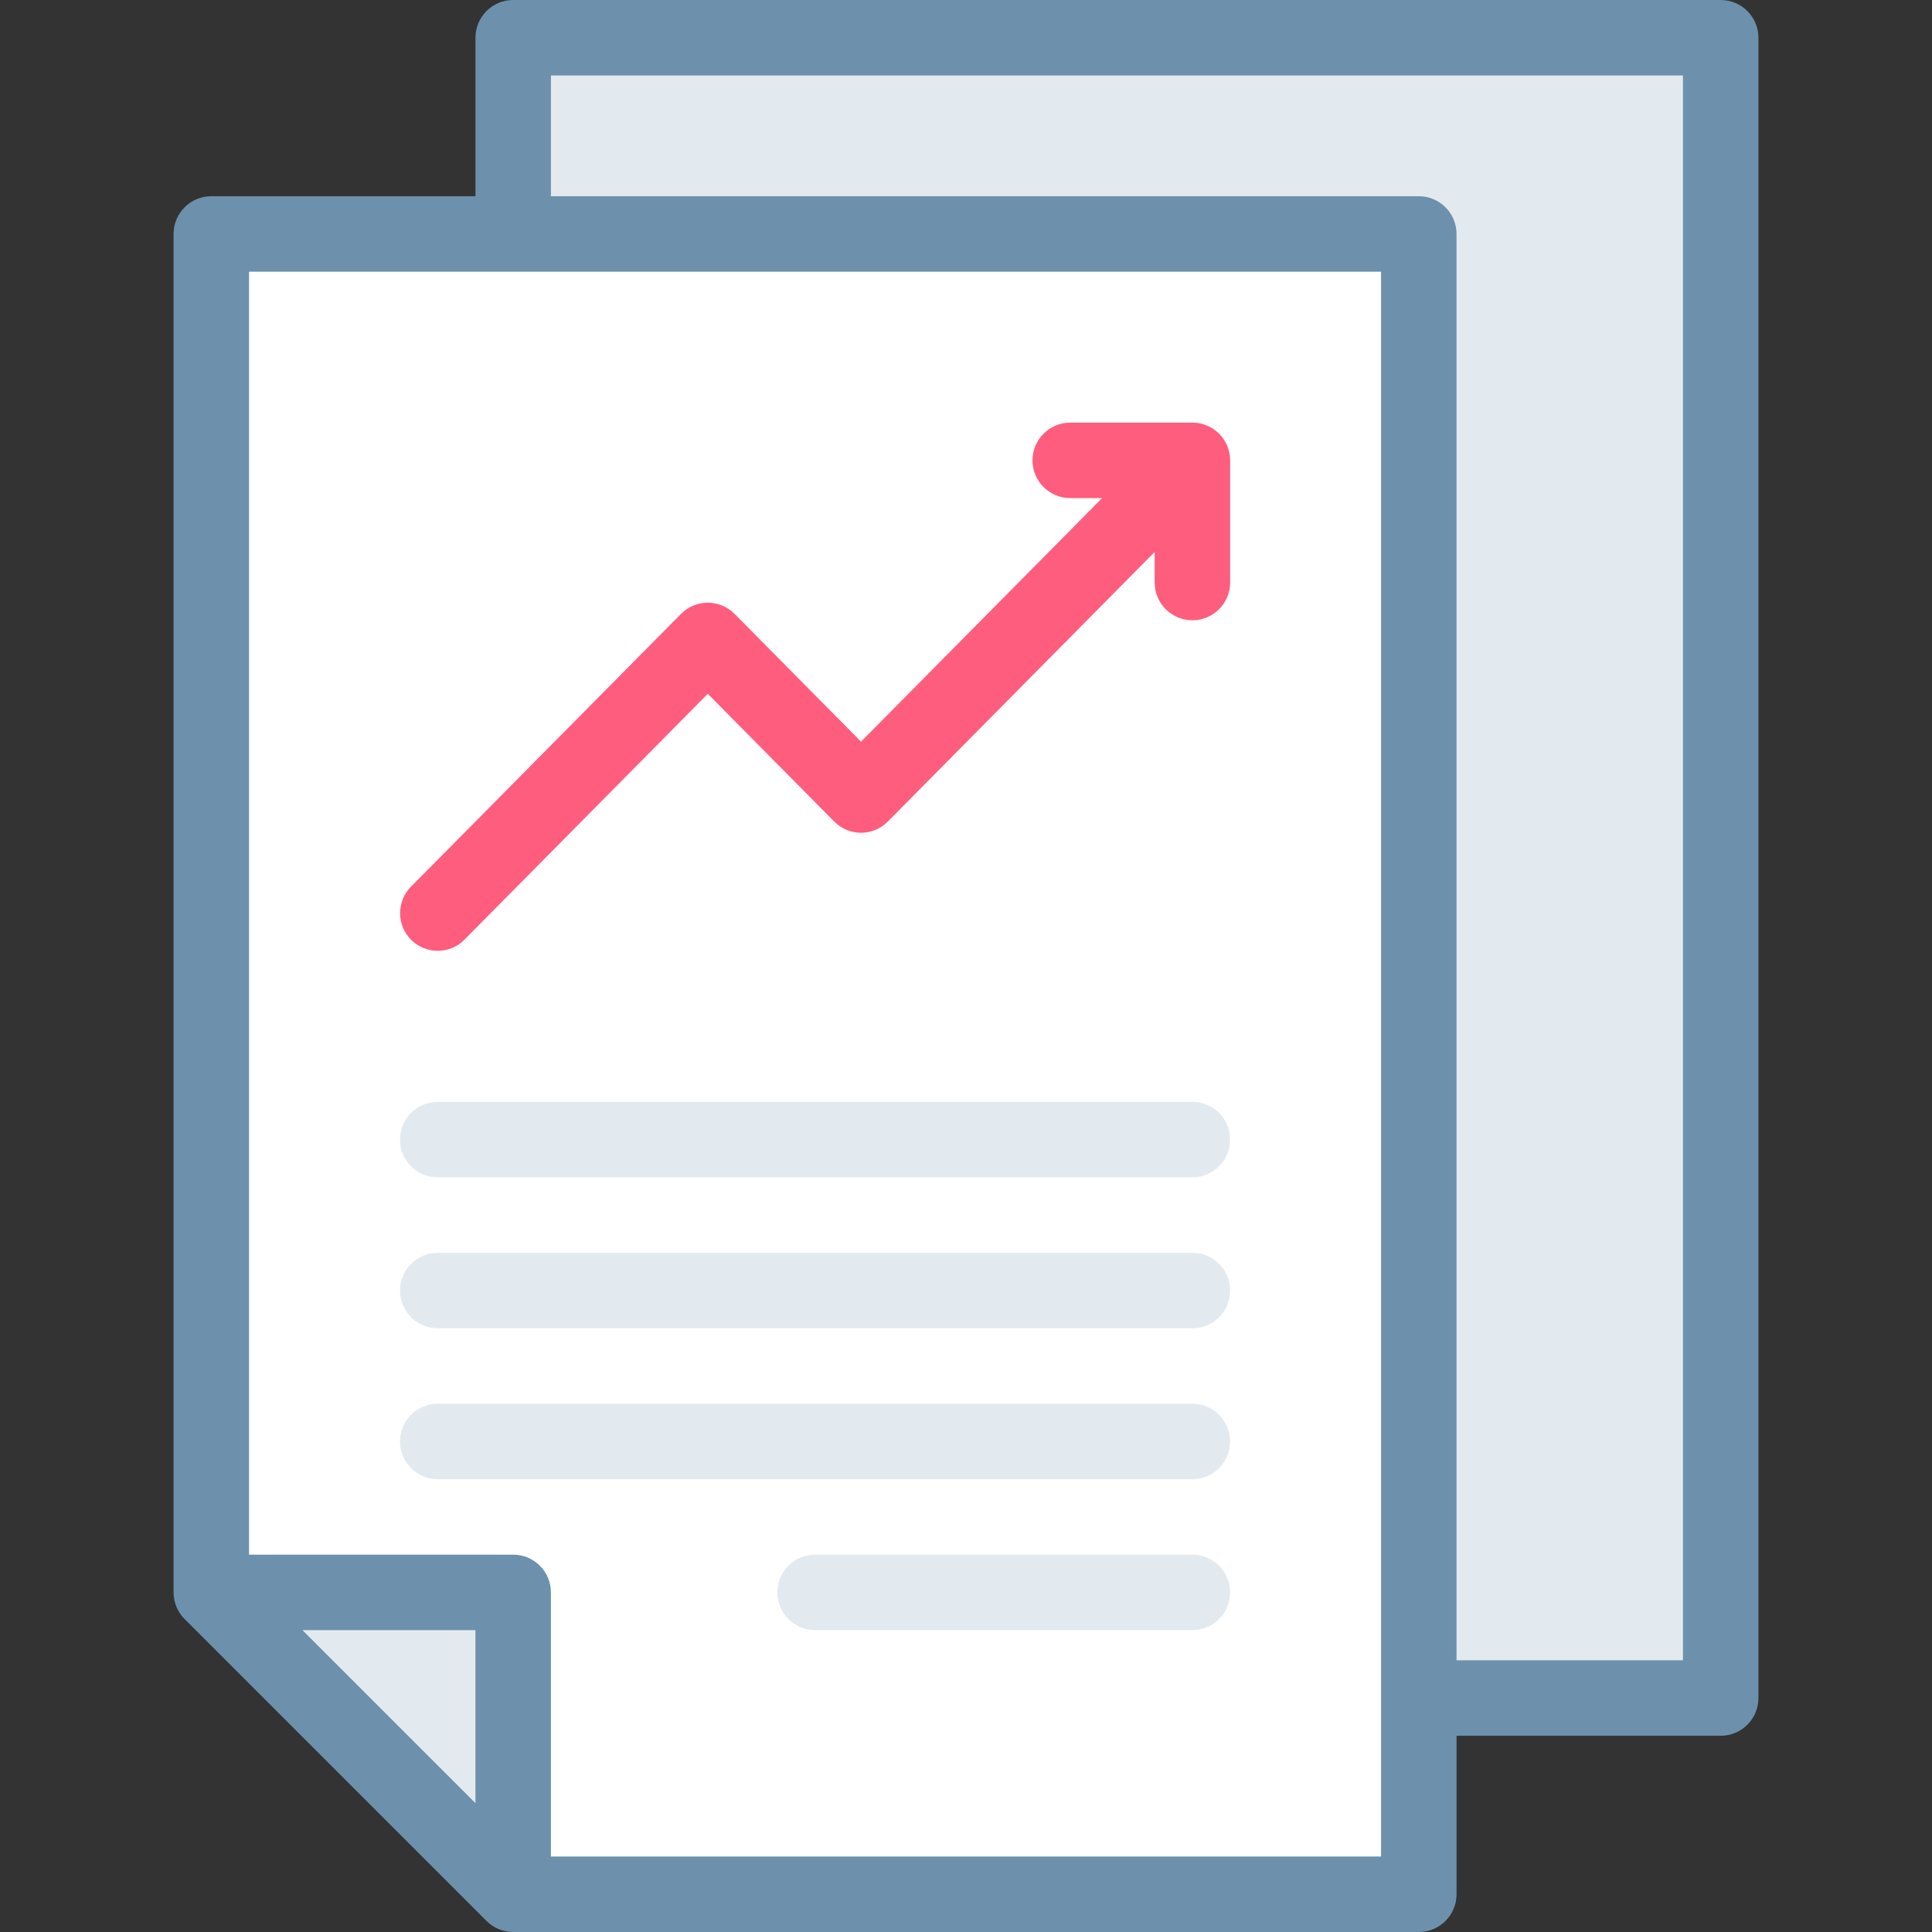 <svg id="Layer_1" enable-background="new 0 0 512.002 512.002" height="512" viewBox="0 0 512.002 512.002" width="512" xmlns="http://www.w3.org/2000/svg"><rect x="0" y="0" width="512.002" height="512.002" fill="#333333" stroke="none"/><g><g clip-rule="evenodd" fill-rule="evenodd"><path d="m376 62.002v387.998h80.002v-440h-320v52.002z" fill="#e3eaef"/><path d="m376 450v-387.998h-239.998-80.003v360h80l.001 80h240z" fill="#fff"/><path d="m136 502.002-.001-80h-80z" fill="#e3eaef"/><path d="m123.07 249.035c-3.883 3.905-10.197 3.922-14.102.039s-3.922-10.197-.039-14.102l71.573-72.308c3.883-3.905 10.197-3.922 14.102-.039l33.578 33.922 63.888-64.544h-8.445c-5.523 0-10-4.477-10-10s4.477-10 10-10h32.373c5.523 0 10 4.477 10 10v32.373c0 5.523-4.477 10-10 10s-10-4.477-10-10v-8.096l-70.785 71.511c-3.905 3.883-10.219 3.866-14.102-.039l-33.539-33.883z" fill="#ff5d7d"/><g fill="#e3eaef"><path d="m116 312.006c-5.523 0-10-4.477-10-10s4.477-10 10-10h200c5.523 0 10 4.477 10 10s-4.477 10-10 10z"/><path d="m116 352.008c-5.523 0-10-4.477-10-10s4.477-10 10-10h200c5.523 0 10 4.477 10 10s-4.477 10-10 10z"/><path d="m116 392.009c-5.523 0-10-4.477-10-10s4.477-10 10-10h200c5.523 0 10 4.477 10 10s-4.477 10-10 10z"/><path d="m216 432.002c-5.523 0-10-4.477-10-10s4.477-10 10-10h100c5.523 0 10 4.477 10 10s-4.477 10-10 10z"/></g></g><path d="m456.002 0h-320c-5.523 0-10 4.477-10 10v42.001h-70.002c-5.523 0-10 4.477-10 10v360c0 2.652 1.054 5.196 2.929 7.071l80 80c1.875 1.875 4.419 2.929 7.071 2.929h240c5.523 0 10-4.477 10-10v-42.001h70.002c5.523 0 10-4.477 10-10v-440c0-5.523-4.477-10-10-10zm-330.002 477.86-45.858-45.858h45.858zm240 14.142h-220v-70c0-5.523-4.477-10-10-10h-70v-340h300zm80.002-52.002h-60.002v-377.998c0-5.523-4.477-10-10-10h-229.998v-32.002h300z" fill="#6d91ac"/></g></svg>